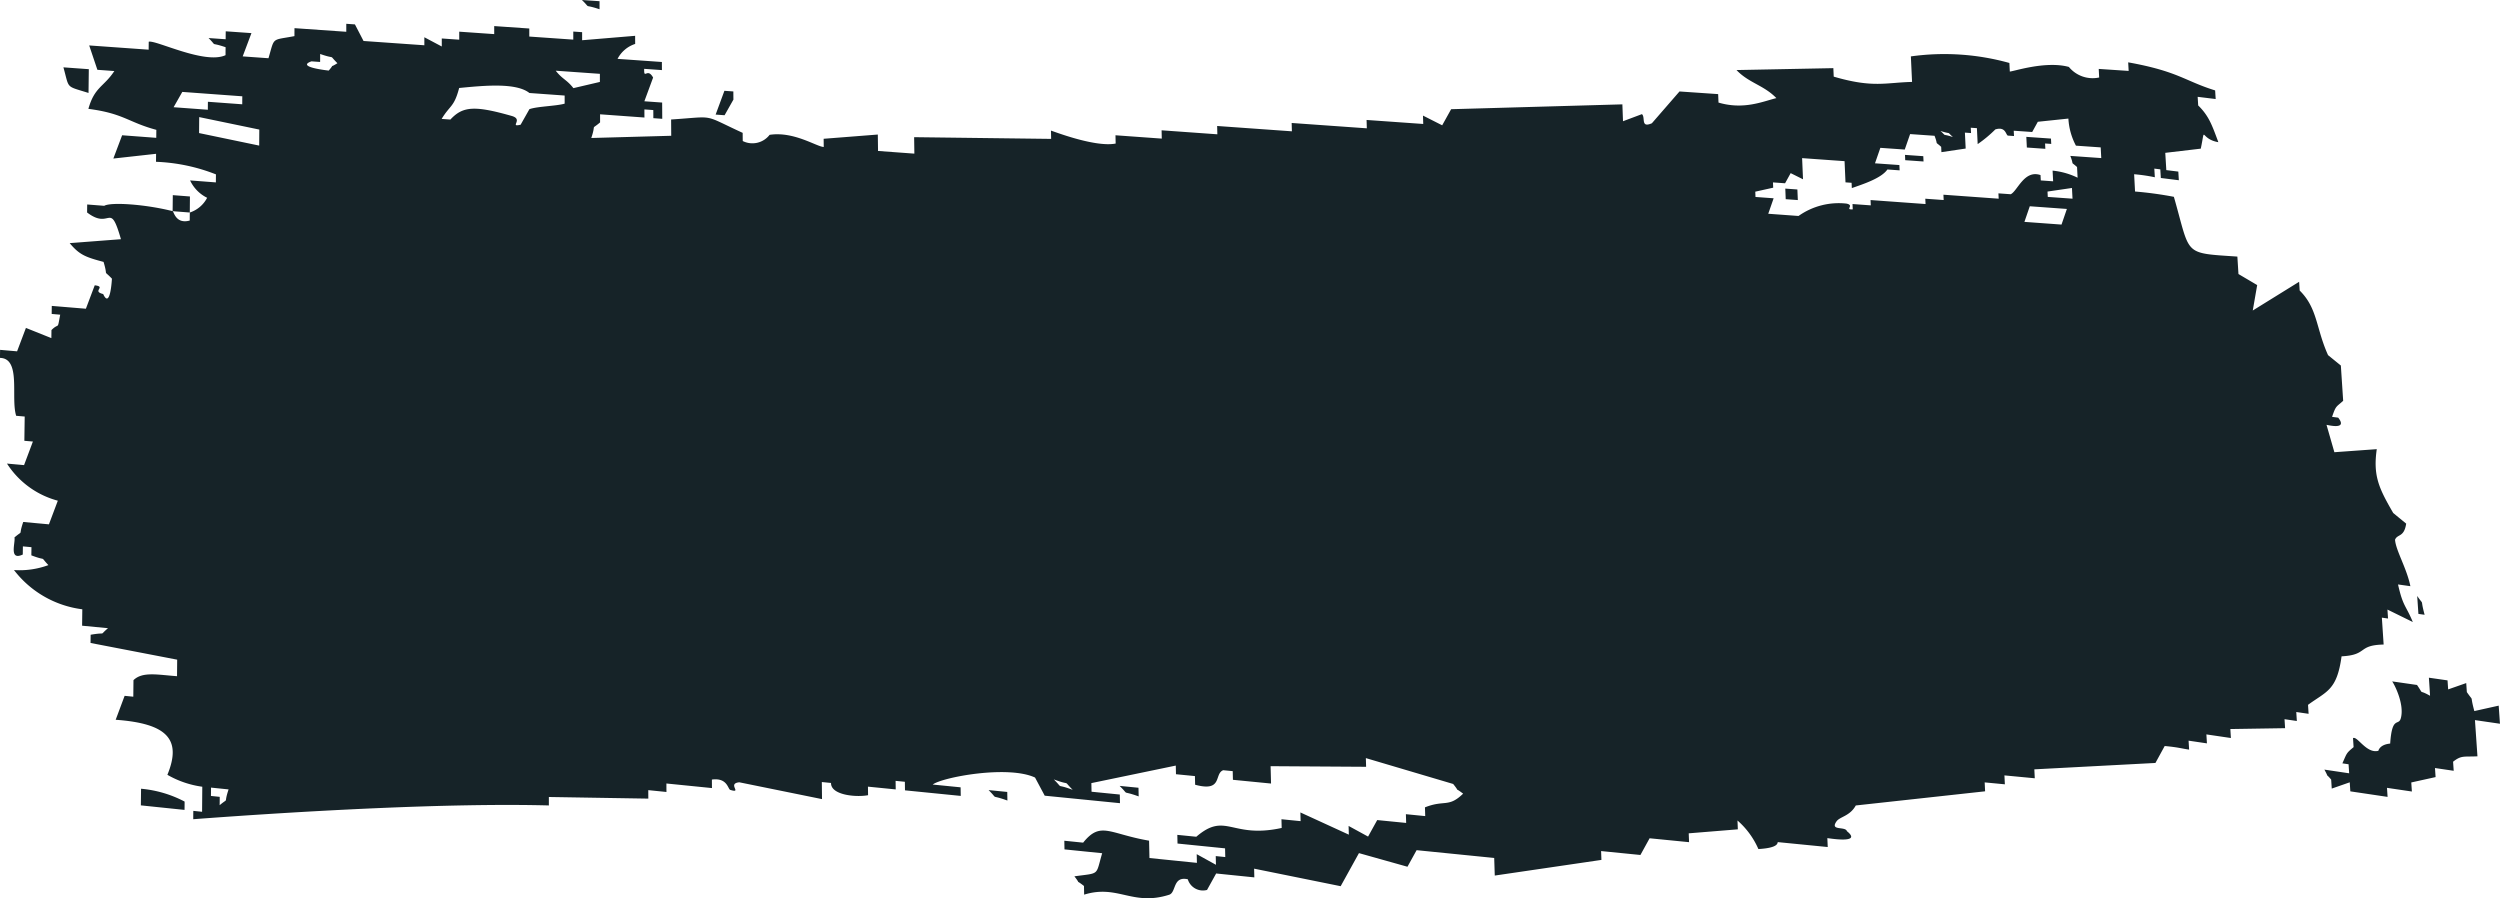 <svg xmlns="http://www.w3.org/2000/svg" width="339.293" height="121.905" viewBox="0 0 339.293 121.905">
  <path id="BG" d="M508.325,803.714l-4.818.568.141,2.345,1.629.2q.036.587.071,1.174l-2.444-.305q-.035-.587-.071-1.173l-.814-.1q.035.586.07,1.173a23.049,23.049,0,0,0-2.809-.41q.063,1.172.125,2.346a49.549,49.549,0,0,1,5.269.719c2.307,8.023,1.15,7.6,8.617,8.111q.074,1.183.148,2.367l2.541,1.5-.6,3.453,6.293-3.9.076,1.188c2.449,2.418,2.2,5.119,3.85,8.767l1.738,1.412q.157,2.391.314,4.787c-.973.878-.974.625-1.506,2.175l.831.111c1.385,1.751-1.528.958-1.584.977l1.066,3.713,5.754-.415c-.522,3.622.292,5.316,2.235,8.668l1.757,1.44c-.289,1.905-1.194,1.374-1.514,2.189.122,1.5,1.567,3.805,2.085,6.3l-1.679-.235c.681,3.037,1.059,2.8,2.007,5.1l-3.443-1.692q.04.608.081,1.216l-.839-.119q.121,1.824.242,3.65c-3.6.075-2.1,1.416-5.711,1.6-.627,4.638-2.032,4.738-4.551,6.582q.039.609.078,1.219l-1.673-.244.077,1.219-1.672-.245q.039.61.077,1.22l-7.429.117q.037.609.074,1.218l-3.326-.49q.037.608.074,1.217l-2.491-.368q.037.608.073,1.217c-1.106-.164-1.466-.319-3.315-.491l-1.257,2.3-16.435.867q.03.606.06,1.212l-4.118-.391q.029.605.059,1.211l-2.74-.261q.029.605.058,1.211l-17.552,1.922c-.786,1.448-2.153,1.513-2.607,2.15-.958,1.345,1.191.636,1.408,1.34,2.194,1.771-2.6.931-2.659.942q.026.6.052,1.208l-6.763-.666c-.122.023.282.776-2.649.939a10.946,10.946,0,0,0-2.838-3.875q.024.6.048,1.2l-6.666.542q.023.6.046,1.2l-5.354-.529-1.247,2.267-5.336-.531.043,1.2-14.475,2.125q-.038-1.195-.077-2.389L401.9,898.922l-1.242,2.249-6.583-1.849-2.482,4.489-11.746-2.38q.015.592.029,1.184l-5.181-.529-1.238,2.234a2.142,2.142,0,0,1-2.611-1.448c-2.072-.458-1.544,1.786-2.527,2.1-4.979,1.583-6.965-1.431-11.54-.014q-.011-.589-.023-1.178c-1.471-1.143-.183.13-1.3-1.309,3.519-.488,2.857-.035,3.77-3.136l-5.115-.52q-.011-.587-.022-1.174l2.555.259c2.38-2.962,3.536-1.191,8.948-.268q.025,1.177.051,2.356l6.441.655q-.013-.59-.027-1.18l2.611,1.443q-.014-.591-.028-1.182l1.293.131q-.014-.591-.028-1.181l-6.453-.652-.026-1.178L372,897.1c4.024-3.454,4.739.308,11.588-1.194q-.015-.591-.03-1.182l2.6.259q-.016-.591-.031-1.182l6.575,3.016q-.016-.593-.033-1.185l2.645,1.446,1.24-2.242,3.927.389q-.018-.594-.035-1.187l2.623.259q-.018-.594-.036-1.187c2.665-1.063,3.187.078,5.181-1.859-1.523-1.148-.187.132-1.352-1.315l-11.85-3.511.034,1.181-12.962-.084q.03,1.177.06,2.356l-5.173-.507q-.014-.588-.028-1.176l-1.29-.126c-1.267.476-.014,3-3.811,1.971l-.027-1.175-2.572-.252-.026-1.173L357.76,889.82q.011.585.023,1.17l3.836.381q.012.586.024,1.173l-10.213-1.016-1.314-2.463c-3.694-1.718-12.64-.032-13.888.95l3.787.377q.009.582.018,1.165l-7.568-.756q-.008-.581-.016-1.162l-1.258-.125q.008.581.016,1.162l-3.768-.376q.008.58.015,1.161c-1.661.312-5.076-.019-5.025-1.662l-1.25-.125q.013,1.159.026,2.318l-11.225-2.283c-1.713.171.486,1.557-1.231,1.03-.318-.1-.382-1.685-2.489-1.4q0,.577.009,1.154l-6.183-.622q0,.576.007,1.152l-2.467-.249q0,.575.007,1.151l-13.5-.221q0,.574,0,1.148c-13.3-.358-33.051.726-48.263,1.869q0-.567.01-1.133l1.189.124q.014-1.7.028-3.4a12.987,12.987,0,0,1-4.737-1.617c1.983-4.821-.03-6.966-7.018-7.471l1.214-3.248,1.178.117q.012-1.121.023-2.242c1.215-1.2,3.3-.726,5.911-.541q.01-1.122.02-2.243L221.93,870.8q.007-.558.013-1.115c2.364-.412,1.013.232,2.358-.889l-3.516-.339q.013-1.114.027-2.227a13.869,13.869,0,0,1-9.271-5.326,11.273,11.273,0,0,0,4.67-.67c-1.31-1.386,0-.442-2.314-1.326q.007-.554.015-1.107l-1.163-.108q-.008.553-.016,1.106c-1.937.9-.961-1.684-1.13-2.32,1.34-1.136.463.039,1.192-2.1l3.488.321,1.207-3.208a11.807,11.807,0,0,1-6.9-5.037l2.317.208,1.2-3.2-1.159-.1q.023-1.647.046-3.293l-1.157-.1c-.769-2.427.716-7.8-2.2-7.858q.008-.546.016-1.091l2.307.2,1.2-3.177,3.452,1.383q.007-.546.015-1.092c1.088-1.087.763.147,1.185-2.087l-1.157-.1.014-1.091,4.63.383,1.2-3.179c1.639.193-.466.789,1.147,1.186.975,2.146,1.186-2.088,1.186-2.088-1.307-1.349-.462-.041-1.135-2.274-2.518-.663-3.29-.988-4.6-2.548l6.959-.533c-1.541-5.35-1.367-1.158-4.594-3.627q.007-.542.013-1.085l2.313.181c.932-.54,5.695-.191,9.285.726.154.039.418,1.8,2.32,1.273q0-.545.01-1.09a4.081,4.081,0,0,0,2.351-2,4.969,4.969,0,0,1-2.313-2.357l3.5.269q0-.544.009-1.088a24.609,24.609,0,0,0-8.136-1.708l.011-1.085-5.8.643,1.192-3.159,4.632.348q.005-.541.011-1.083c-3.819-1.024-4.424-2.227-9.222-2.849.841-2.995,2.092-2.96,3.521-5.133l-2.3-.167-1.112-3.307,8.069.576q.005-.538.011-1.076c.89-.294,7.619,3.133,10.424,1.821q0-.54.008-1.08c-2.33-.785-1.007.058-2.315-1.244l2.324.164q0-.54.008-1.079l3.491.246-1.188,3.159,3.5.25c.863-2.928.341-2.4,3.524-3q0-.54.006-1.082l7.029.492q0-.542,0-1.084l1.174.082,1.168,2.251,8.254.581q0-.544,0-1.088l2.365,1.255q0-.545,0-1.089l2.369.166q0-.545,0-1.089l4.747.331q0-.545,0-1.09l4.76.33q0,.546,0,1.092l5.971.416q0-.547,0-1.094l1.2.083q0,.547,0,1.095l7.194-.6q0,.548.006,1.1a4.135,4.135,0,0,0-2.393,2.027l6.019.424q0,.55.007,1.1l-2.411-.17c-.041,1.551.422-.252,1.212,1.185l-1.186,3.217,2.413.174q.007,1.1.014,2.207l-1.208-.088q0-.552-.007-1.1l-1.207-.087q0,.551.006,1.1l-6.021-.438q0,.551,0,1.1c-1.363,1.154-.479-.031-1.193,2.115l10.848-.3q-.007-1.105-.015-2.21c6.174-.4,4.1-.762,9.712,1.814q0,.554.01,1.109a2.943,2.943,0,0,0,3.645-.842c3.3-.5,6.374,1.611,7.346,1.649q-.006-.556-.013-1.113l7.352-.576q.015,1.114.03,2.23l4.931.362q-.016-1.117-.032-2.234l18.593.232q-.01-.561-.021-1.122c.09-.008,5.914,2.31,8.778,1.756q-.012-.563-.023-1.125l6.282.453q-.013-.564-.025-1.127l7.568.543q-.014-.565-.027-1.129l10.142.724q-.015-.566-.03-1.132l10.2.725q-.016-.568-.033-1.135l7.69.544q-.018-.568-.035-1.137l2.606,1.319,1.215-2.185,23.24-.658q.043,1.145.085,2.291l2.569-.964c.513.444-.226,1.929,1.351,1.238l3.749-4.315,5.246.36q.023.574.046,1.148c3.441,1.019,6.074-.172,7.853-.606-1.709-1.764-3.726-2.039-5.411-3.807l13.145-.259q.025.576.051,1.152c5.352,1.57,7.057.8,10.631.719l-.161-3.465a32.844,32.844,0,0,1,13.371.891q.029.579.058,1.159c.3.061,4.8-1.5,8.016-.621a4.174,4.174,0,0,0,4.112,1.433q-.031-.582-.061-1.163l4.061.271q-.031-.582-.062-1.164c6.829,1.228,7.677,2.539,11.8,3.81q.036.585.073,1.17l-2.445-.3q.036.585.072,1.17c1.469,1.437,1.886,2.7,2.737,4.987C508.114,802.392,509.03,800.362,508.325,803.714ZM288.618,783.539l2.393.163q0,.546,0,1.093C288.608,784,289.981,784.856,288.618,783.539Zm-35.525,7.324q0,.542-.005,1.085l-1.172-.084c-2.217.774,2.34,1.253,2.34,1.253,1-1.161-.148-.168,1.179-1C254.1,790.785,255.432,791.683,253.093,790.864Zm31.97,2.272c.926,1.179,1.474,1.184,2.4,2.365l3.594-.841q0-.549,0-1.1ZM476.418,803.7l-3.291.488q-.017-.36-.034-.721c-.984-.887-.331-.026-.9-1.5l-3.316-.231-.728,2.1-3.31-.233-.729,2.1,3.31.235q.016.361.033.721l-1.656-.118c-.848,1.214-3.339,2-4.831,2.526q-.016-.36-.032-.72l-.826-.059-.127-2.877L454.219,805q.062,1.436.123,2.872l-1.675-.836-.761,1.377-1.642-.118q.015.359.03.718l-2.431.54q.015.359.03.718l2.461.179-.731,2.1,4.111.3a9.444,9.444,0,0,1,6.5-1.68c1.163.233-.287.862.858.781l-.032-.721,2.481.18q-.016-.361-.032-.721l7.463.541q-.017-.361-.034-.723l2.494.18q-.017-.362-.034-.723l7.5.541q-.018-.362-.035-.724l1.672.12c.922-.447,1.832-3.362,4.04-2.6q.018.362.037.725l1.676.119q-.037-.725-.074-1.45a10.04,10.04,0,0,1,3.394.963q-.037-.726-.075-1.451c-1-.893-.335-.026-.914-1.509l4.2.295-.076-1.451-3.36-.234a8.86,8.86,0,0,1-1.025-3.677l-4.149.435-.763,1.387-2.506-.174q.018.361.036.722l-.835-.058c-.285-.112-.292-1.276-1.7-.838a16.971,16.971,0,0,1-2.394,1.991q-.052-1.082-.105-2.164l-.832-.058q.018.36.035.721l-.832-.058Q476.366,802.621,476.418,803.7Zm-168.461-7.837,1.214.087q0,.553.009,1.105l-1.2,2.124-1.214-.088Zm-36-.385c-.682,2.622-1.244,2.321-2.376,4.2l1.187.087c1.676-1.809,3.267-1.932,8.333-.486,1.646.47-.4,1.568,1.2,1.185l1.191-2.108c1.067-.386,3.633-.414,4.783-.75q0-.549,0-1.1l-4.784-.345C279.673,794.717,275.285,795.16,271.961,795.48Zm-53.71-2.8,3.448.25q-.019,1.613-.039,3.228C218.492,795.151,219.089,795.673,218.25,792.684Zm254.74,8.624c.985.886.016.287,1.7.836C473.7,801.258,474.669,801.857,472.99,801.308Zm11.661.811,3.346.233q.018.362.037.724l-.837-.058q.018.362.037.724l-2.51-.176Zm-250.265-6.1-1.18,2.078,4.648.343q0-.542.009-1.083l4.66.342q0-.542.008-1.084Zm2.295,3.418q-.009,1.083-.018,2.168l8.159,1.7q.007-1.088.015-2.175Zm231.5,5.128,2.487.176q.017.36.034.721l-2.487-.176Q468.2,804.92,468.183,804.56Zm22.74,5.945q-.038-.726-.075-1.453l-3.32.486q.018.363.037.726Zm-38.985-1.369,1.644.119q.031.719.061,1.438l-1.645-.12Q451.968,809.855,451.937,809.136Zm32.457,4.516,5.034.367.729-2.121-5.034-.364Zm-251.3-3.628,2.329.181q-.01,1.089-.019,2.178l-2.33-.182Q233.084,811.113,233.094,810.025Zm304.607,54.4c1.052,1.521.335.051,1.006,2.552l-.842-.119Zm1.584,11.091,2.533.364q.042.612.084,1.224l2.453-.859q.042.612.084,1.225c1.061,1.536.337.053,1.016,2.574l3.307-.736.172,2.456-3.394-.493.34,4.916c-1.906.085-2.178-.151-3.308.732q.042.615.084,1.23l-2.541-.375.083,1.23-3.3.729.082,1.23-3.378-.5q.041.614.081,1.229l-5.056-.752q-.04-.614-.08-1.227l-2.442.852-.079-1.226c-1.019-1.176-.112.137-.918-1.349l3.36.5q-.04-.613-.08-1.226l-.84-.124c.63-1.408.5-1.351,1.522-2.2q-.04-.612-.08-1.224c.586-.329,1.821,2.152,3.445,1.719,0,0,.152-.846,1.6-.978.255-3.832,1.128-2.325,1.441-3.428.5-1.78-.71-4.331-1.168-5.012l3.369.485c1.055,1.531.036.487,1.77,1.467Q539.368,876.744,539.285,875.521Zm-186.625,13.8c1.476,1.475.013.466,2.57,1.421C353.753,889.262,355.216,890.271,352.66,889.316Zm8.935.883,2.562.253q.012.587.025,1.173C361.593,890.7,363.076,891.656,361.595,890.2Zm-17.784.57,2.536.252q.01.584.02,1.168C343.807,891.265,345.271,892.22,343.811,890.769Zm-103.146-.092-2.381-.245q0,.566-.009,1.132l1.19.123q0,.567-.009,1.133C240.823,891.669,239.931,892.865,240.665,890.677Zm-11.88-.091a15.673,15.673,0,0,1,5.915,1.742q0,.566-.01,1.131l-5.927-.615Q228.774,891.715,228.785,890.586Z" transform="translate(-209.642 -783.539)" fill="#162328"/>
</svg>
